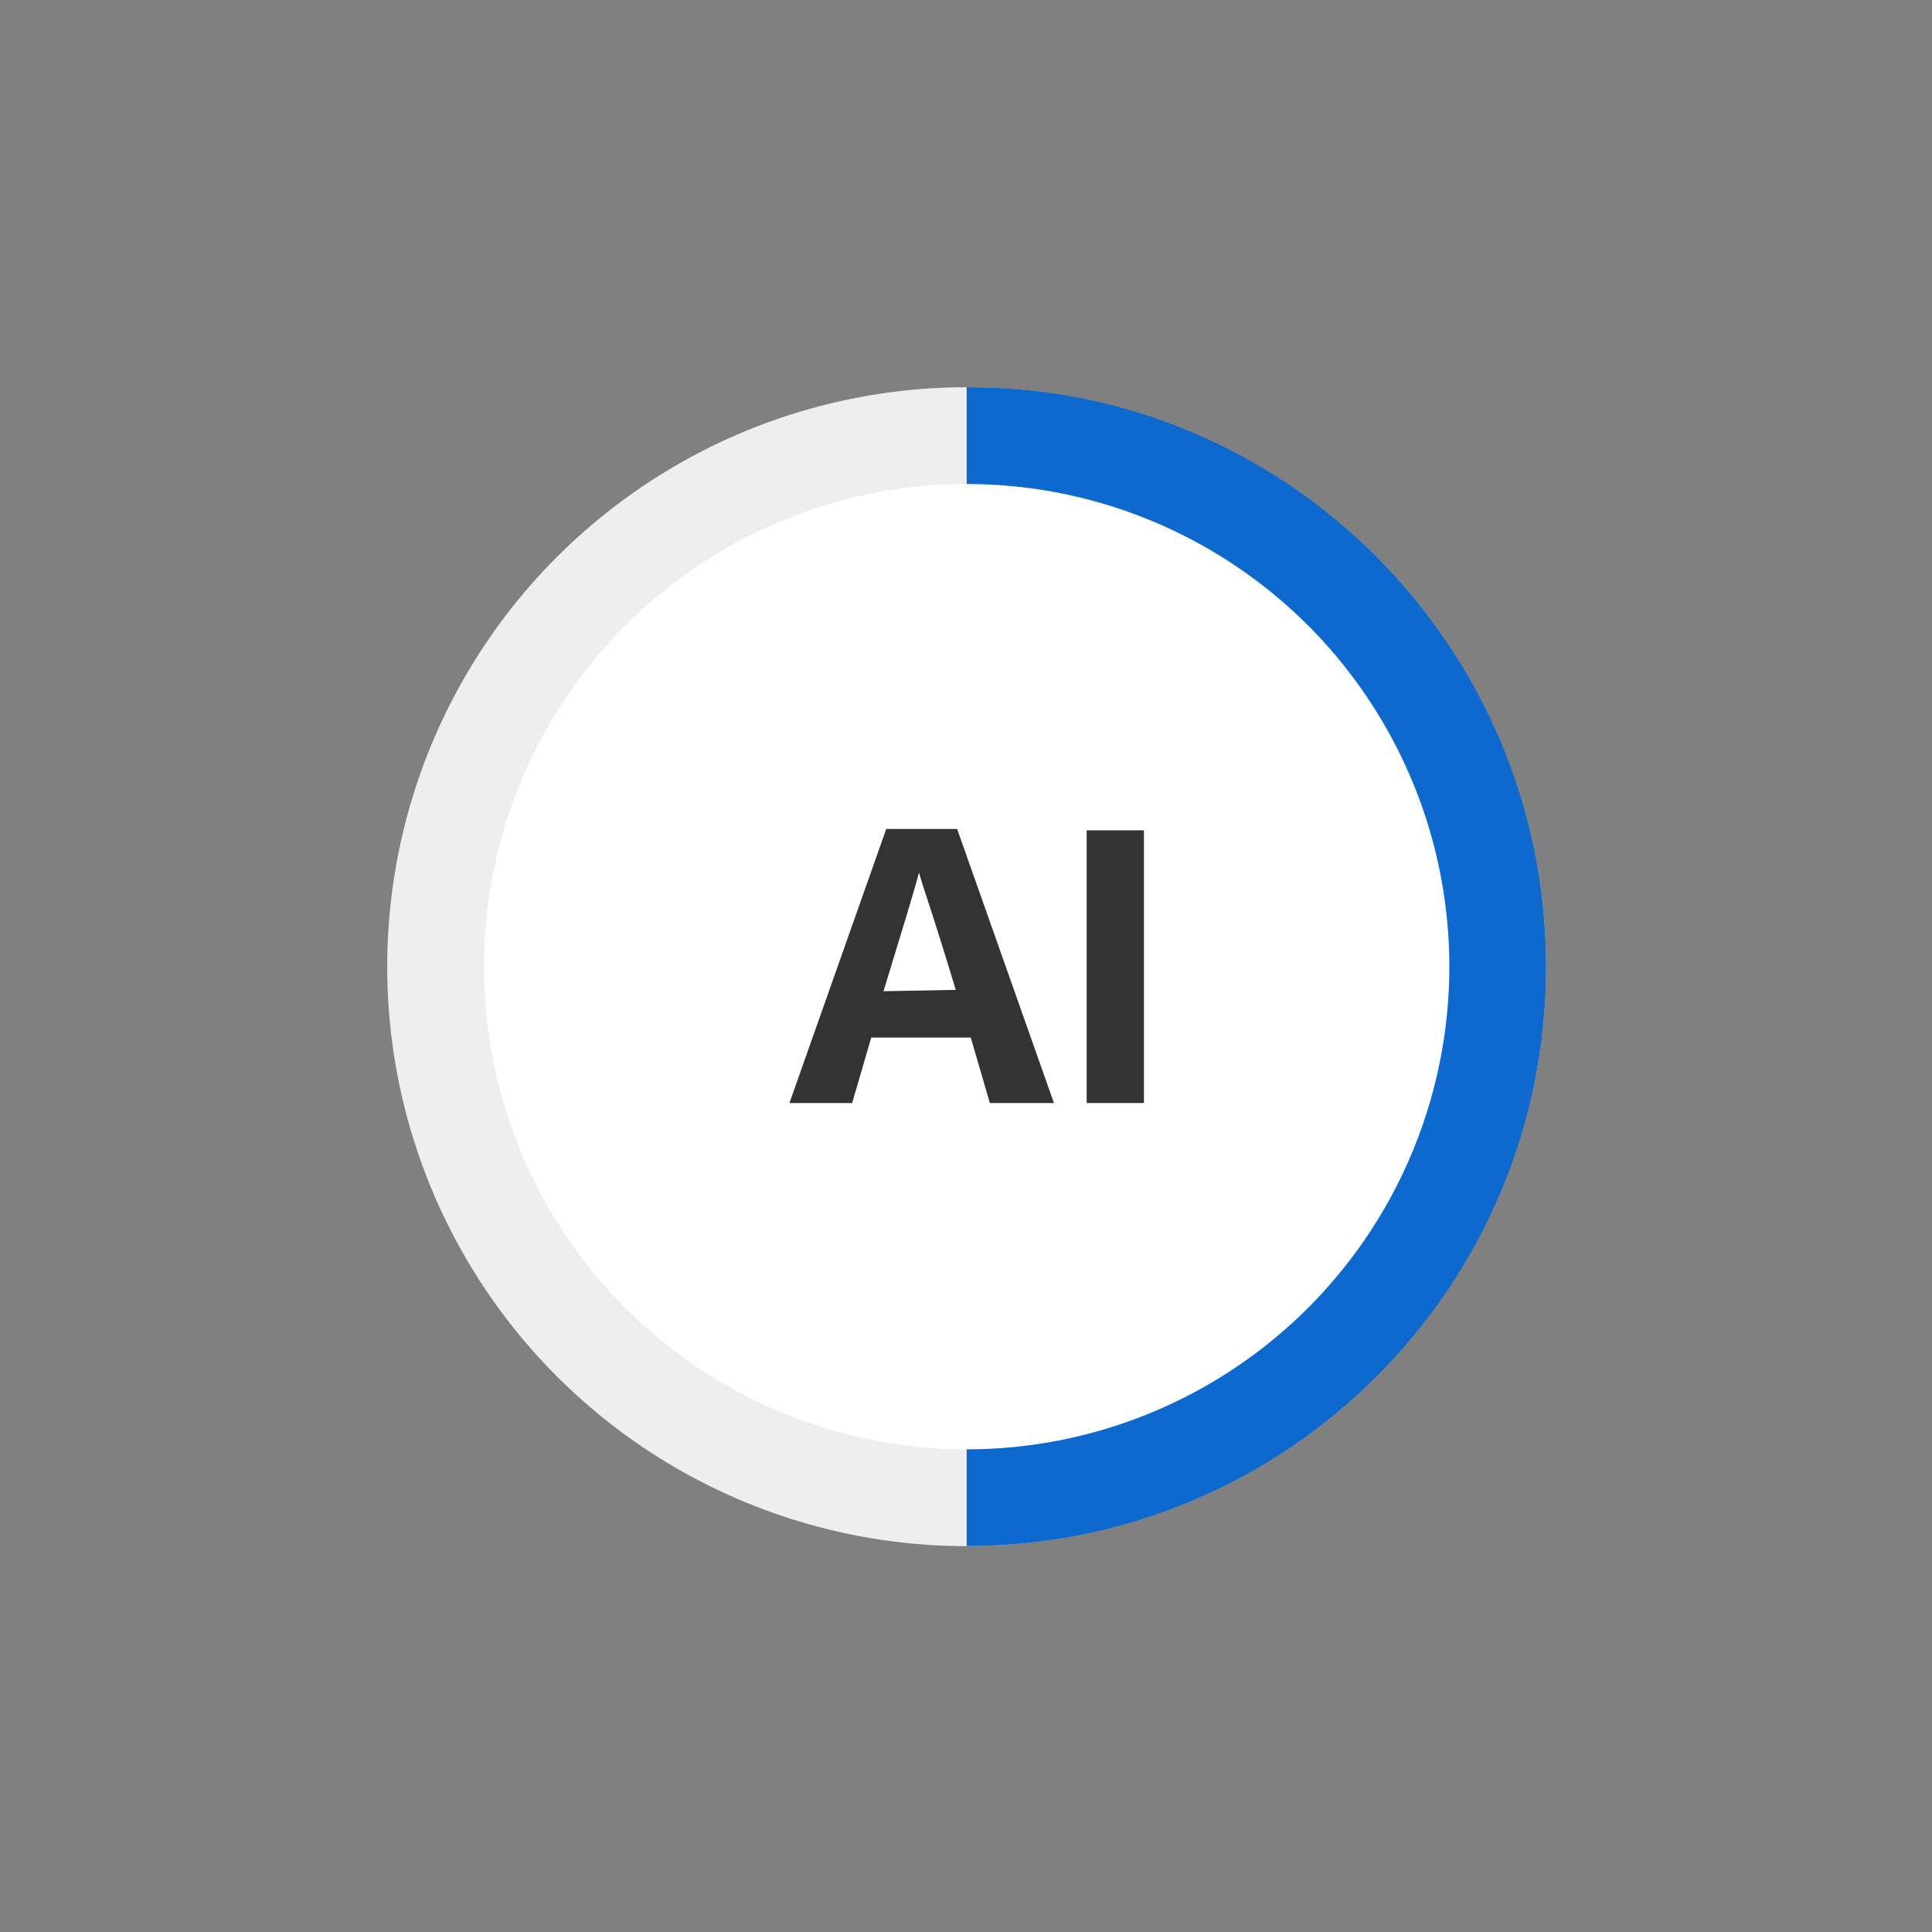 <?xml version="1.0" encoding="utf-8"?>
<!-- Generator: Adobe Illustrator 21.1.0, SVG Export Plug-In . SVG Version: 6.00 Build 0)  -->
<svg version="1.1" id="Ebene_1" xmlns="http://www.w3.org/2000/svg" xmlns:xlink="http://www.w3.org/1999/xlink" x="0px" y="0px"
	 viewBox="0 0 141.7 141.7" style="enable-background:new 0 0 141.7 141.7;" xml:space="preserve">
<rect x="0" y="0" width="141.7" height="141.7" fill="#808080" stroke="none"/>
<style type="text/css">
	.st0{fill:#EEEEEE;}
	.st1{fill:#0D69CE;}
	.st2{fill:#FFFFFF;}
	.st3{fill:#333333;}
</style>
<circle class="st0" cx="70.9" cy="70.9" r="42.5"/>
<path class="st1" d="M113.4,70.9c0,23.5-19,42.5-42.5,42.5v-85C94.3,28.3,113.4,47.4,113.4,70.9z"/>
<circle class="st2" cx="70.9" cy="70.9" r="35.4"/>
<g>
	<path class="st3" d="M72.6,80.9l-1.4-4.8h-7.3l-1.4,4.8h-4.6L65,60.8h5.2l7.1,20.1H72.6z M70.1,72.6c-1.3-4.3-2.1-6.7-2.3-7.3
		c-0.2-0.6-0.3-1-0.4-1.3c-0.3,1.2-1.2,4.1-2.6,8.7L70.1,72.6L70.1,72.6z"/>
	<path class="st3" d="M79.7,80.9v-20h4.2v20H79.7z"/>
</g>
</svg>
